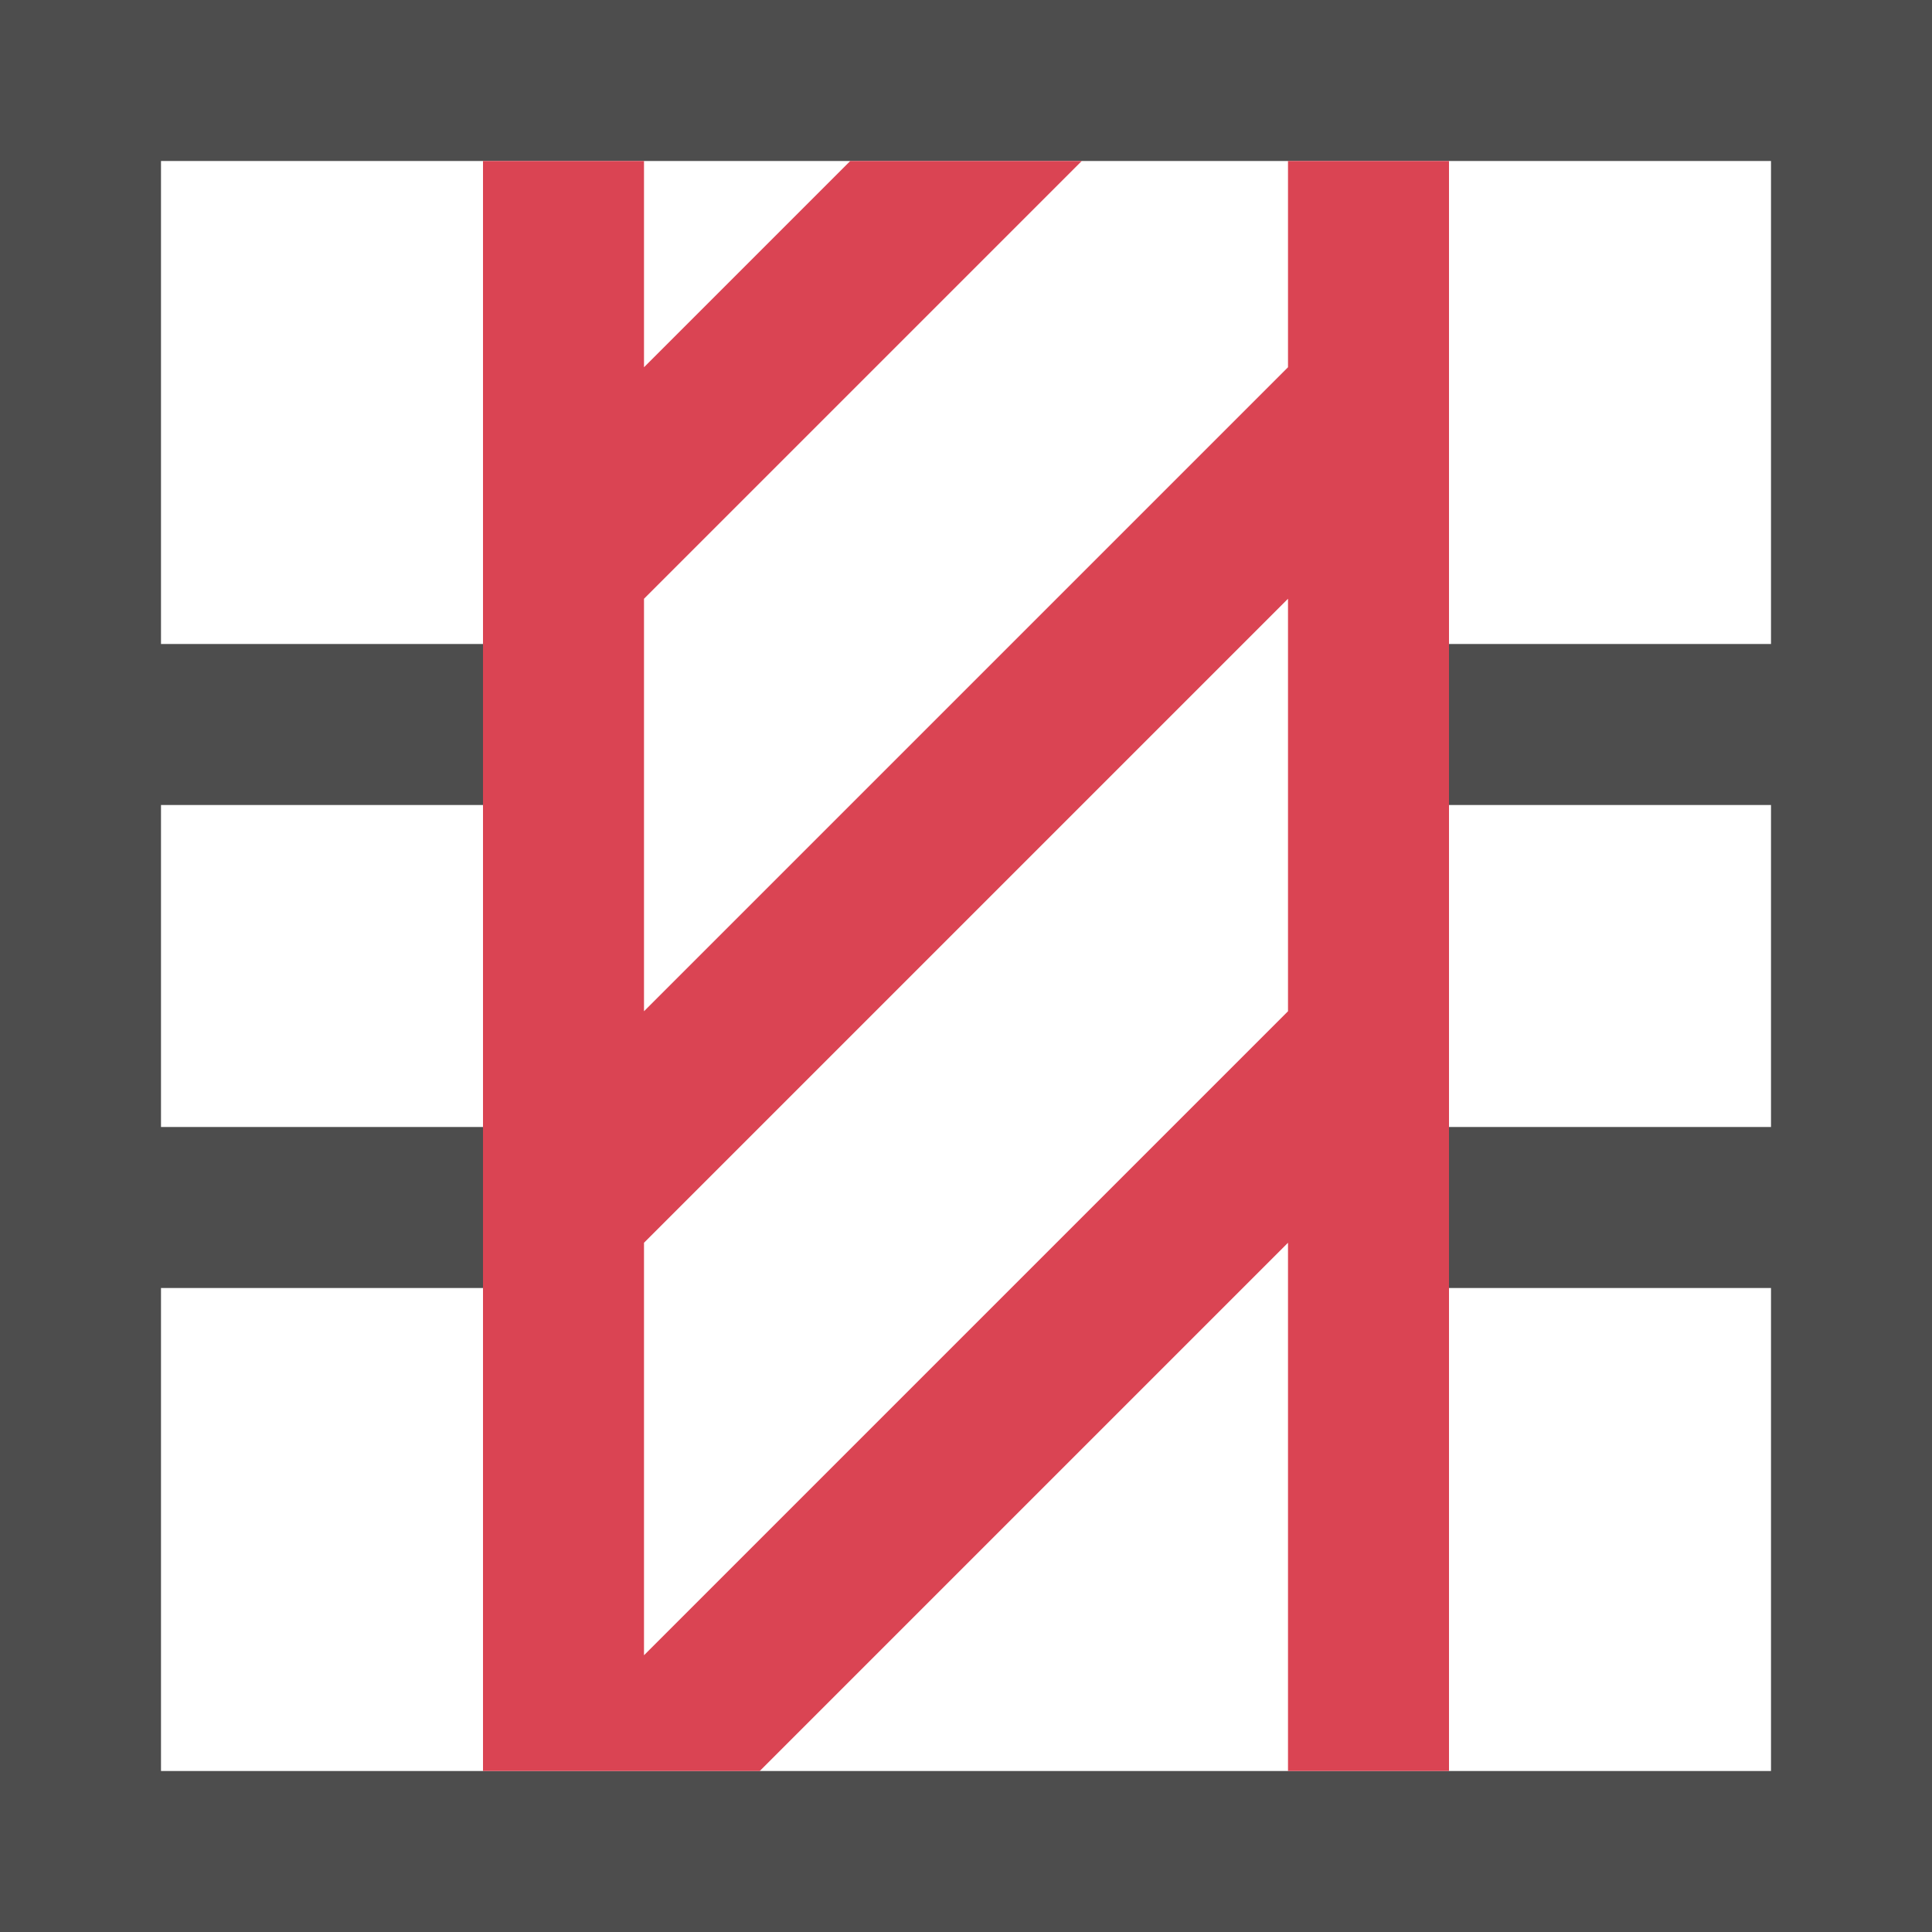 <?xml version="1.0" encoding="UTF-8"?>
<svg xmlns="http://www.w3.org/2000/svg" xmlns:xlink="http://www.w3.org/1999/xlink" width="12pt" height="12pt" viewBox="0 0 12 12" version="1.1">
<g id="surface1">
<path style=" stroke:none;fill-rule:nonzero;fill:rgb(30.196%,30.196%,30.196%);fill-opacity:1;" d="M 0 0 L 0 12 L 12 12 L 12 0 Z M 1 1 L 11 1 L 11 4 L 9 4 L 9 5 L 11 5 L 11 7 L 9 7 L 9 8 L 11 8 L 11 11 L 1 11 L 1 8 L 3 8 L 3 7 L 1 7 L 1 5 L 3 5 L 3 4 L 1 4 Z M 1 1 "/>
<path style=" stroke:none;fill-rule:nonzero;fill:rgb(85.49%,26.667%,32.549%);fill-opacity:1;" d="M 3 1 L 3 11 L 4.719 11 L 8 7.719 L 8 11 L 9 11 L 9 1 L 8 1 L 8 2.281 L 4 6.281 L 4 3.719 L 6.719 1 L 5.281 1 L 4 2.281 L 4 1 Z M 8 3.719 L 8 6.281 L 4 10.281 L 4 7.719 Z M 8 3.719 "/>
</g>
</svg>
